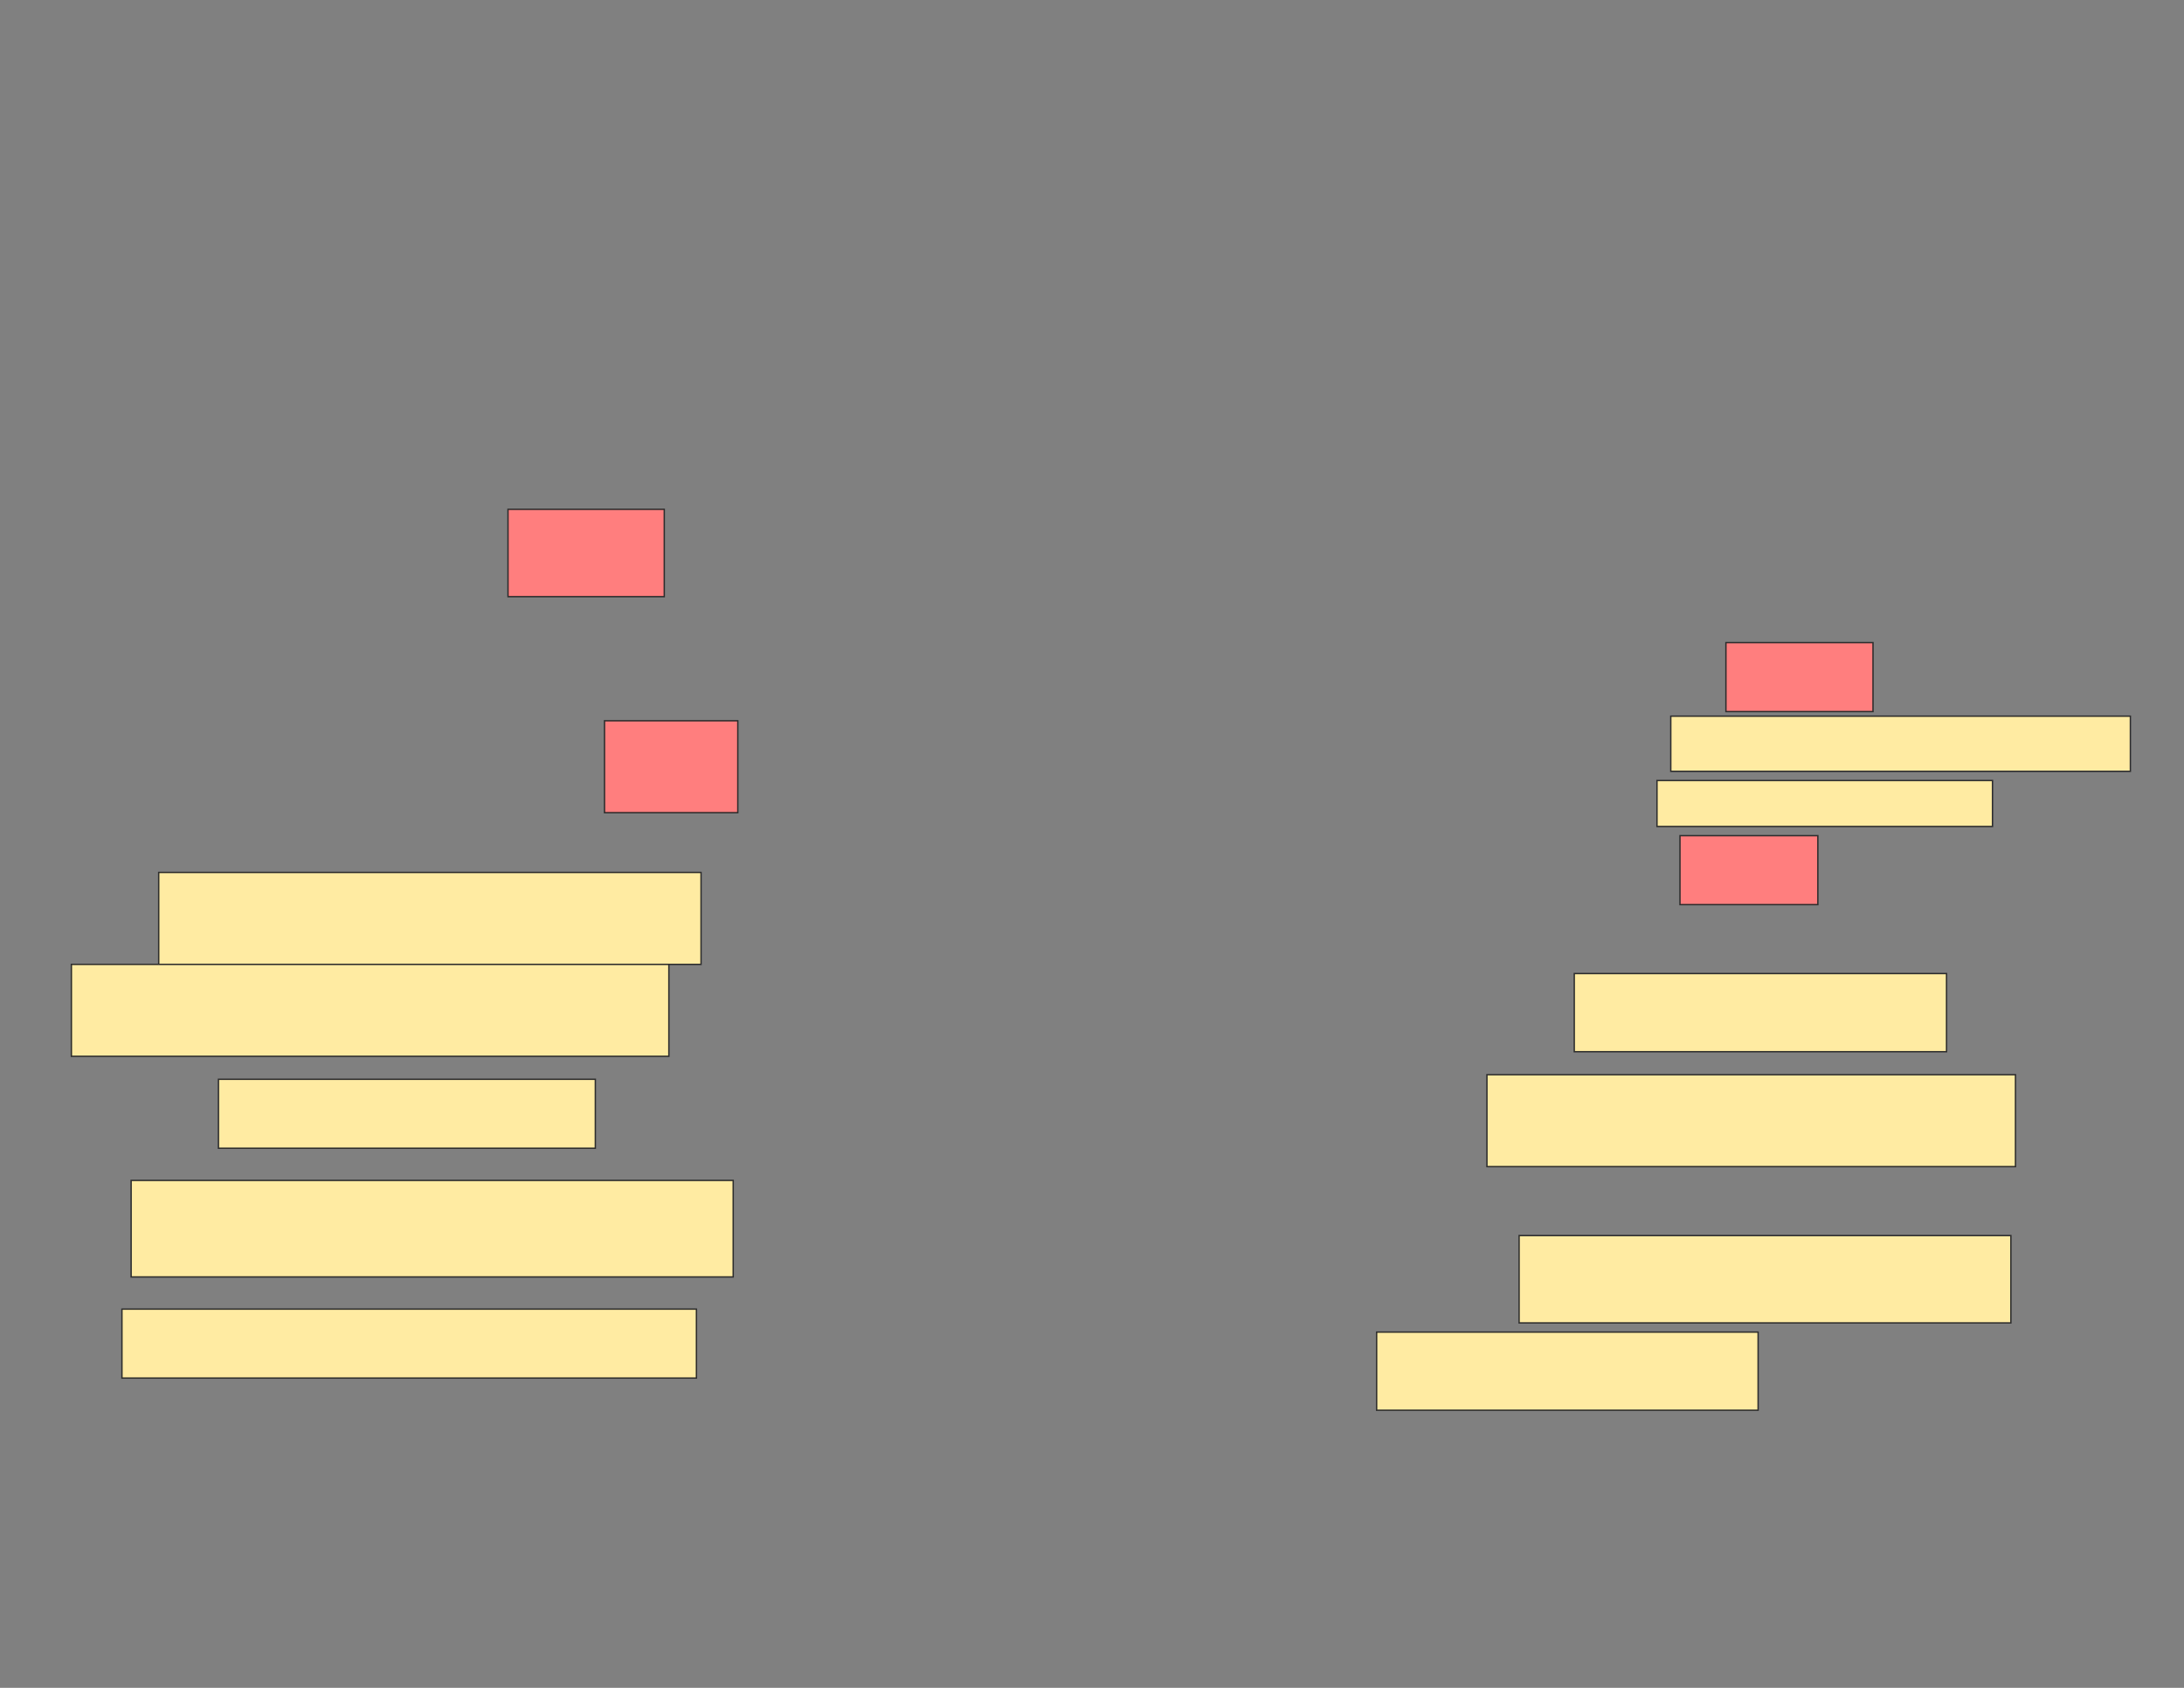 <svg xmlns="http://www.w3.org/2000/svg" width="1584" height="1224">
 <rect width="100%" height="100%" fill="#808080" stroke="none"/>
 <!-- Created with Image Occlusion Enhanced -->
 <g>
  <title>Labels</title>
 </g>
 <g>
  <title>Masks</title>
  <g id="10ec0d2fdb8248f5adca326b4f503407-ao-1" class="qshape">
   <rect height="63.333" width="113.333" y="369.352" x="368.443" stroke="#2D2D2D" fill="#FF7E7E" class="qshape"/>
   <rect height="66.667" width="96.667" y="522.686" x="438.443" stroke="#2D2D2D" fill="#FF7E7E" class="qshape"/>
   <rect height="50" width="106.667" y="466.019" x="1251.776" stroke="#2D2D2D" fill="#FF7E7E" class="qshape"/>
   <rect height="50" width="100" y="606.019" x="1218.443" stroke="#2D2D2D" fill="#FF7E7E" class="qshape"/>
  </g>
  <g id="10ec0d2fdb8248f5adca326b4f503407-ao-2">
   <rect height="40" width="333.333" y="519.352" x="1211.776" stroke="#2D2D2D" fill="#FFEBA2"/>
   <rect height="33.333" width="243.333" y="566.019" x="1201.776" stroke="#2D2D2D" fill="#FFEBA2"/>
   <rect height="66.667" width="393.333" y="632.686" x="115.11" stroke="#2D2D2D" fill="#FFEBA2"/>
  </g>
  <g id="10ec0d2fdb8248f5adca326b4f503407-ao-3">
   <rect height="66.667" width="433.333" y="699.352" x="51.776" stroke="#2D2D2D" fill="#FFEBA2"/>
   <rect height="50" width="273.333" y="782.686" x="158.443" stroke="#2D2D2D" fill="#FFEBA2"/>
   <rect height="70" width="436.667" y="856.019" x="95.11" stroke="#2D2D2D" fill="#FFEBA2"/>
   <rect height="50" width="416.667" y="949.352" x="88.443" stroke="#2D2D2D" fill="#FFEBA2"/>
  </g>
  <g id="10ec0d2fdb8248f5adca326b4f503407-ao-4">
   <rect height="56.667" width="276.667" y="966.019" x="998.443" stroke="#2D2D2D" fill="#FFEBA2"/>
   <rect height="63.333" width="356.667" y="896.019" x="1101.776" stroke="#2D2D2D" fill="#FFEBA2"/>
   <rect height="66.667" width="383.333" y="779.352" x="1078.443" stroke="#2D2D2D" fill="#FFEBA2"/>
   <rect height="56.667" width="270" y="706.019" x="1141.776" stroke="#2D2D2D" fill="#FFEBA2"/>
  </g>
 </g>
</svg>